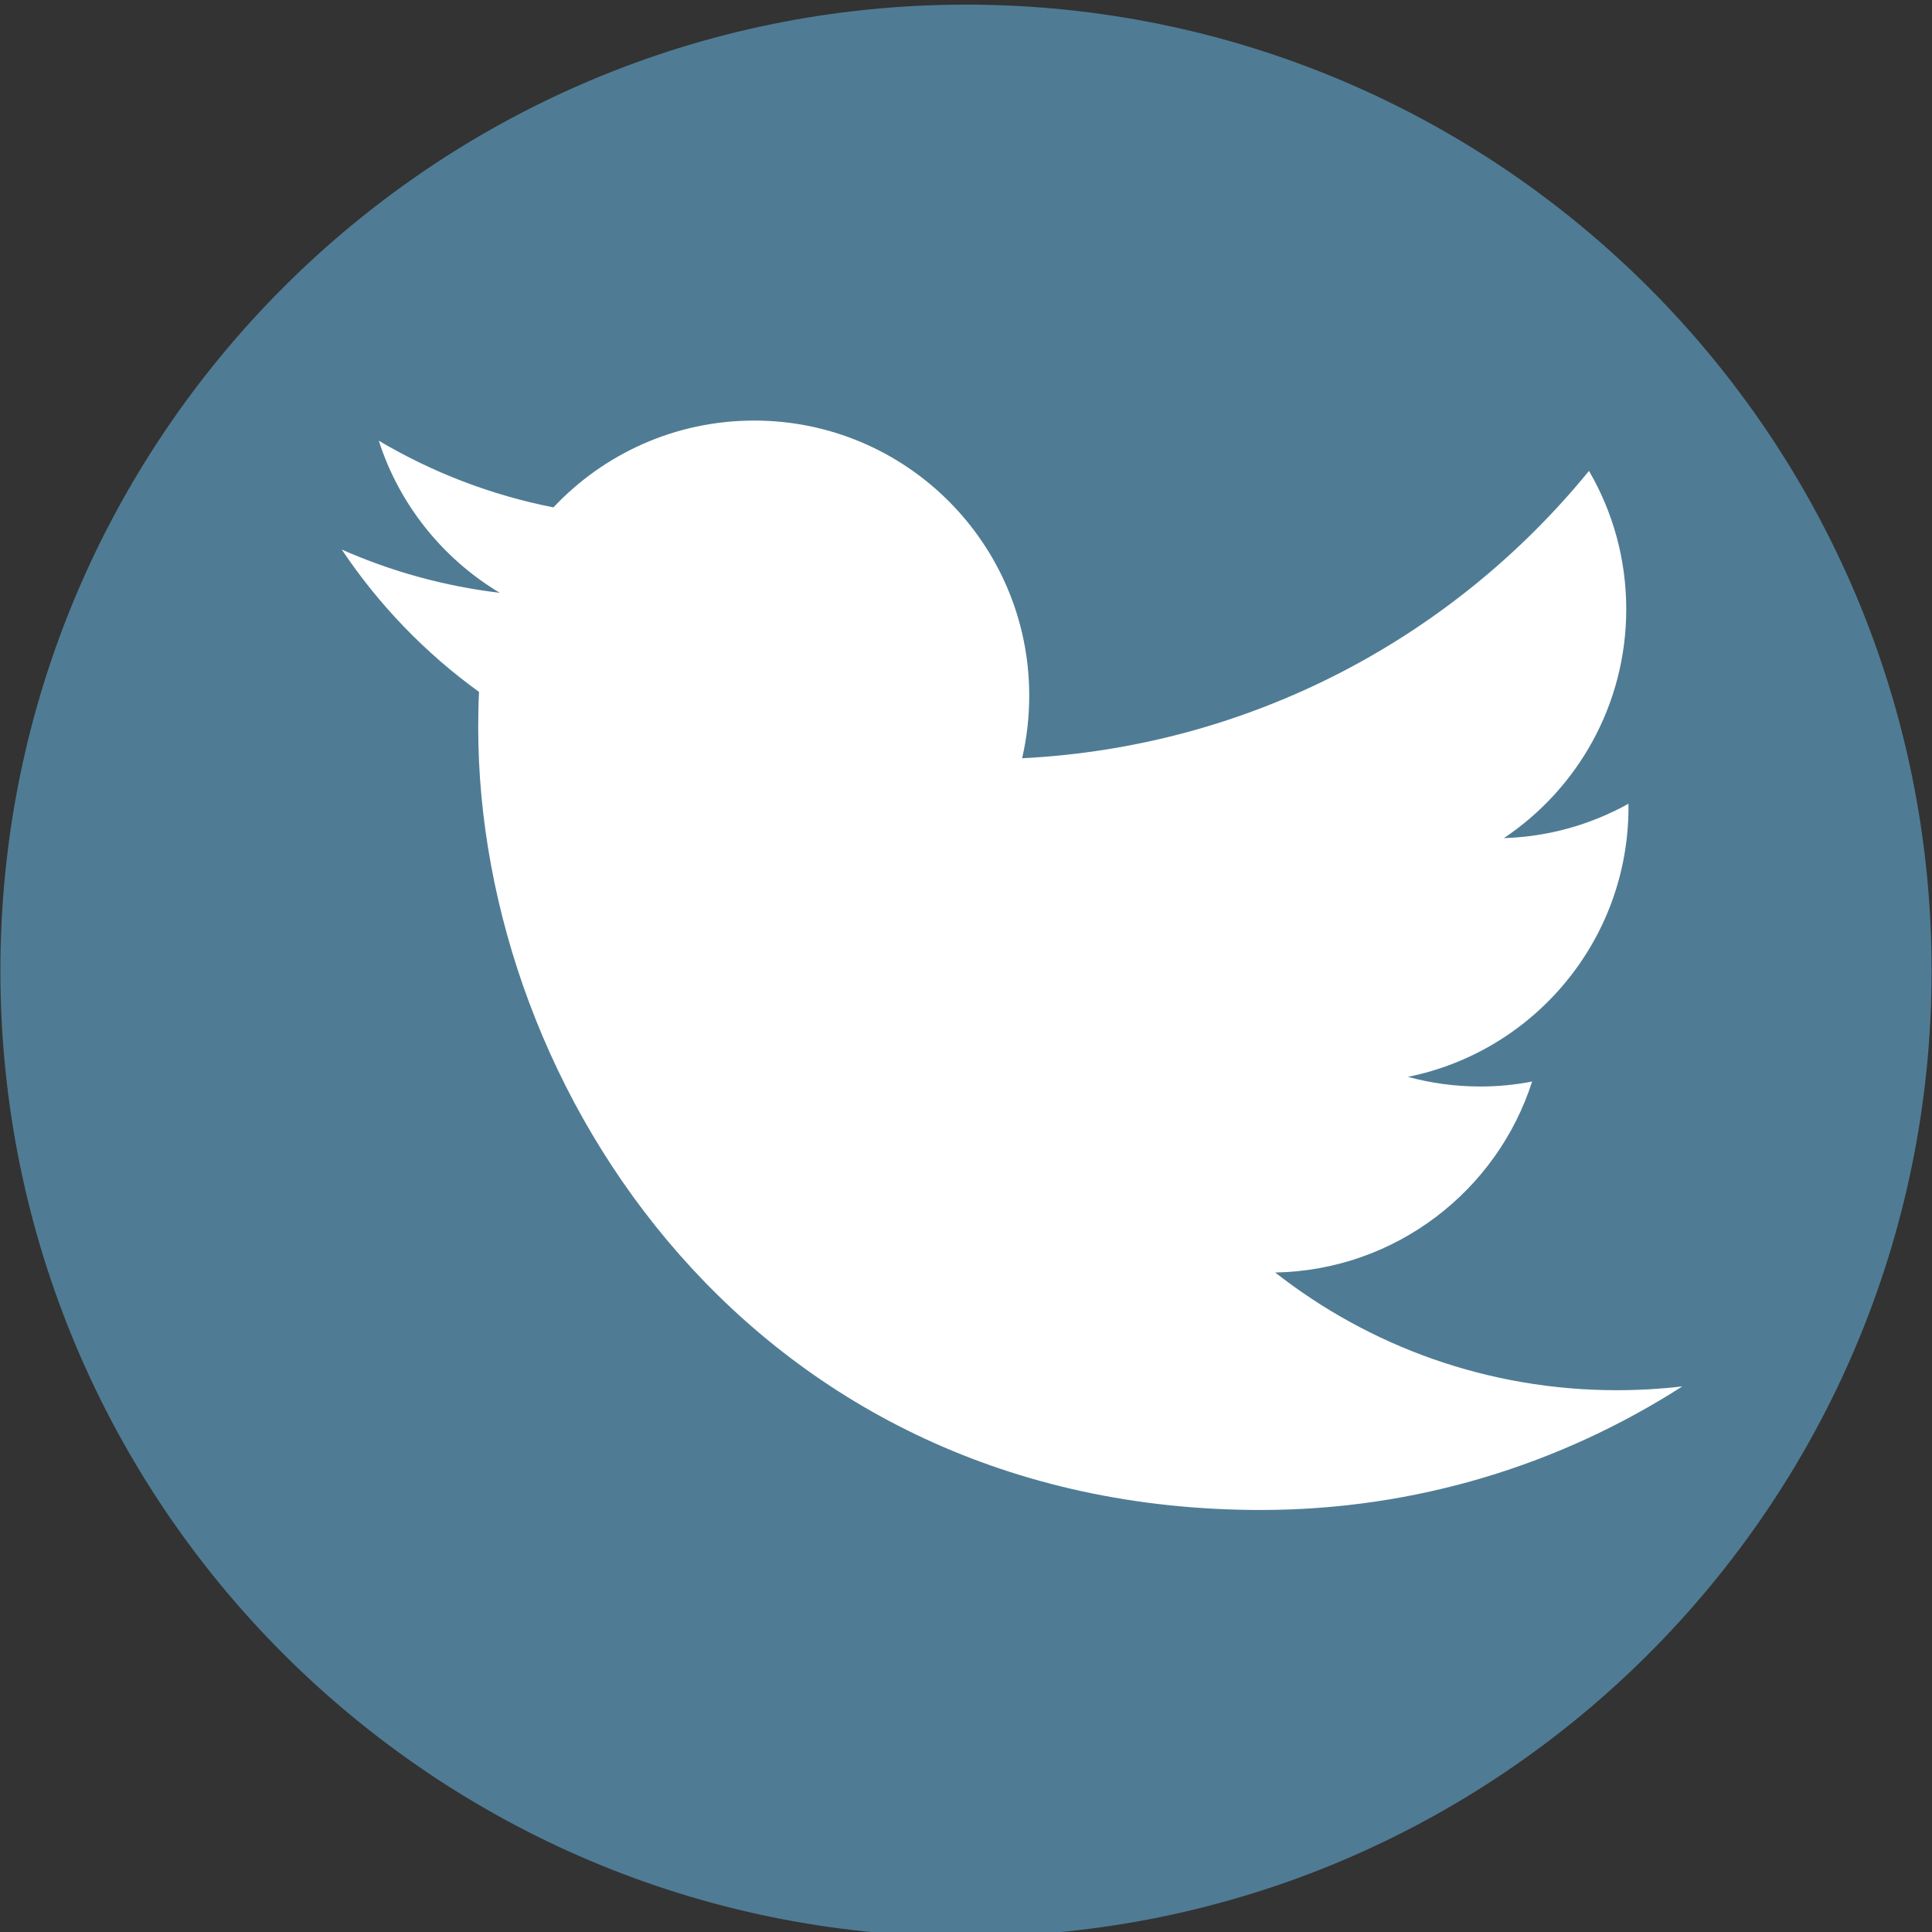 <svg xmlns="http://www.w3.org/2000/svg" xmlns:xlink="http://www.w3.org/1999/xlink" viewBox="0 0 200 200" enable-background="new 0 0 200 200"><rect x="0" y="0" width="200" height="200" fill="#333333" stroke="none"/><symbol id="0" viewBox="-99.958 -100 199.917 200"><path fill="#4f7c94" d="m99.96 0c0-55.23-44.754-100-99.96-100-55.21 0-99.96 44.771-99.96 100s44.752 100 99.96 100c55.2 0 99.96-44.771 99.96-100"/><path fill="#fff" d="m-64.62 43.592c3.816-5.709 8.645-10.719 14.209-14.736-.06-1.217-.084-2.443-.084-3.678 0-37.628 28.637-81.01 81.01-81.01 16.08 0 31.04 4.713 43.642 12.795-2.23-.264-4.492-.397-6.787-.397-13.342 0-25.623 4.549-35.36 12.184 12.46.233 22.975 8.462 26.596 19.772-1.736-.338-3.523-.516-5.353-.516-2.601 0-5.116.346-7.505.999 13.02 2.616 22.833 14.12 22.833 27.917 0 .119 0 .242-.004.355-3.842-2.136-8.229-3.413-12.896-3.558 7.641 5.107 12.668 13.822 12.668 23.699 0 5.222-1.406 10.11-3.859 14.314-14.04-17.222-35.02-28.559-58.68-29.746.482 2.08.736 4.253.736 6.487 0 15.722-12.748 28.47-28.469 28.47-8.19 0-15.589-3.456-20.784-8.986-6.48 1.27-12.579 3.641-18.08 6.902 2.13-6.648 6.645-12.224 12.522-15.746-5.759.687-11.253 2.22-16.355 4.479l.005.002"/></symbol><use xlink:href="#0" width="199.92" height="200" x="-99.96" y="-100" transform="matrix(1 0 0-1 100 100.48)"/></svg>

